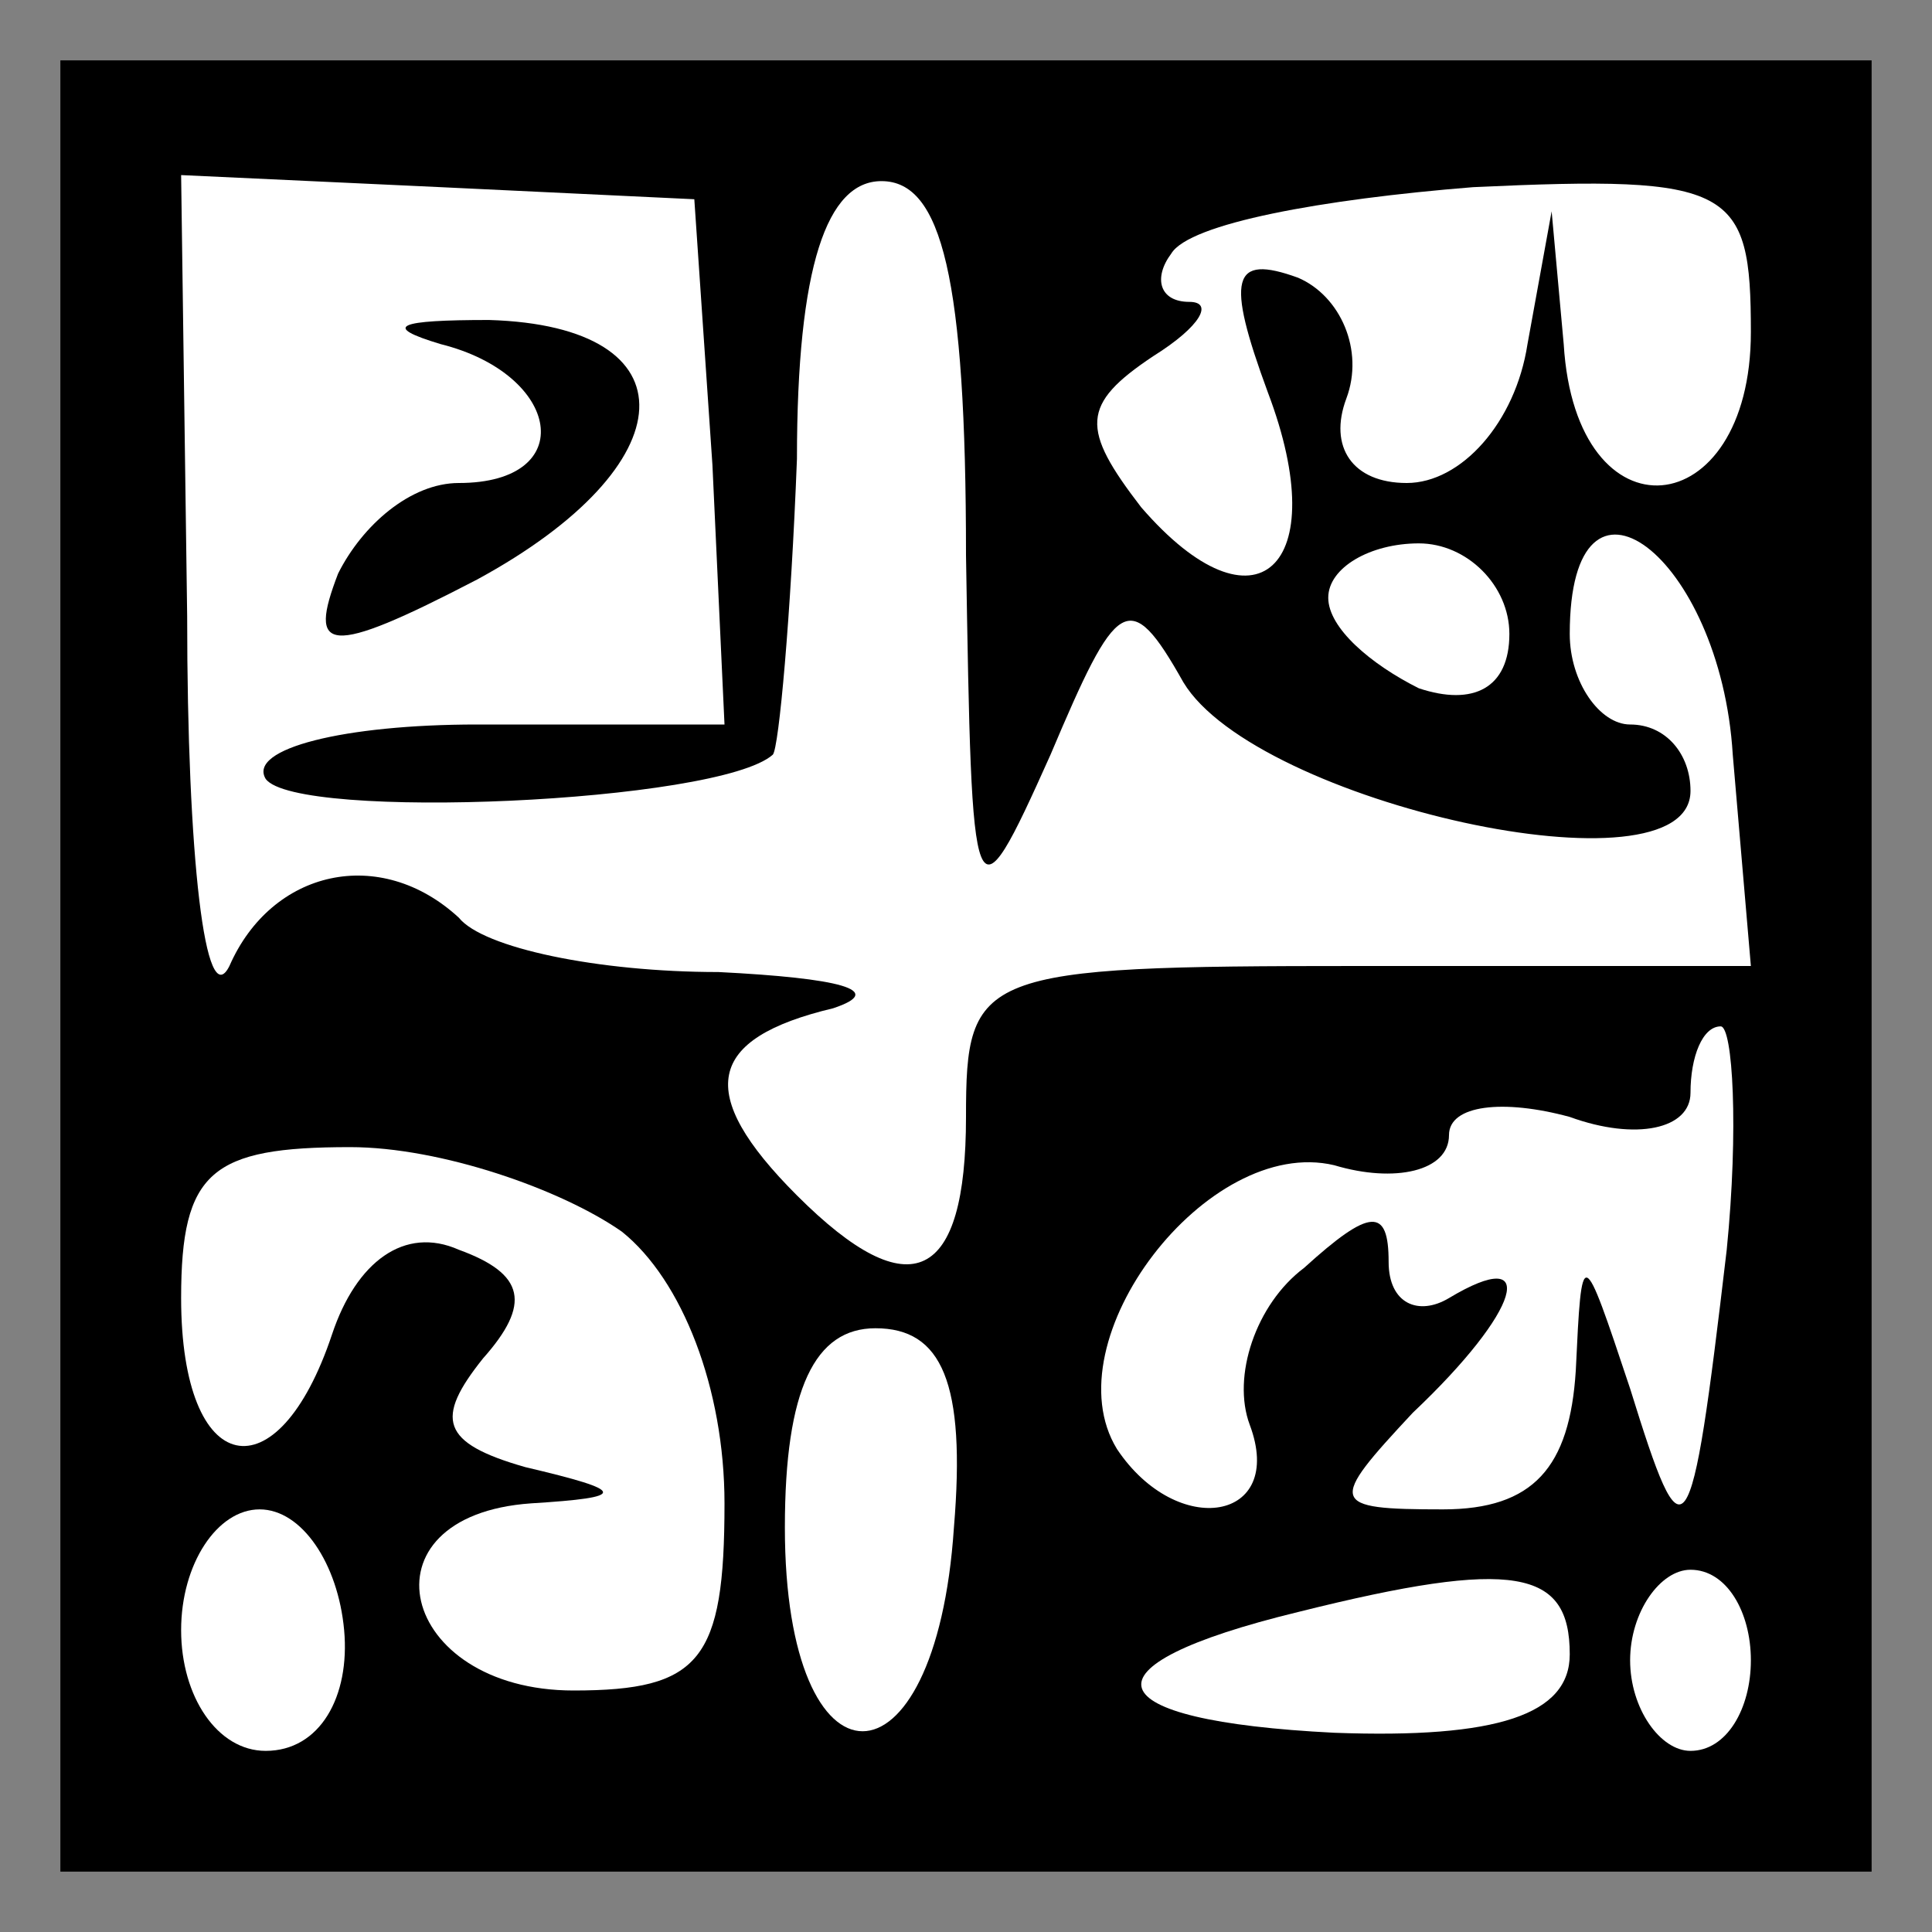 <?xml version="1.0" standalone="no"?>
<!DOCTYPE svg PUBLIC "-//W3C//DTD SVG 20010904//EN"
 "http://www.w3.org/TR/2001/REC-SVG-20010904/DTD/svg10.dtd">
<svg version="1.0" xmlns="http://www.w3.org/2000/svg"
 width="32pt" height="32pt" viewBox="0 0 32 32"
 preserveAspectRatio="xMidYMid meet">
<rect x="0" y="0" width="32" height="32" fill="#808080" stroke="none"/>
<g transform="translate(0,32) scale(0.1,-0.1)"
fill="#000000" stroke="none">
<path fill="#000000" stroke="none" d="M10 160 l0 -150 150 0 150 0 0 150 0
150 -150 0 -150 0 0 -150z"/>
<path fill="#ffffff" stroke="none" d="M118 243 l2 -43 -41 0 c-22 0 -38 -4
-35 -9 5 -7 75 -4 84 4 1 1 3 23 4 49 0 32 5 46 14 46 10 0 14 -16 14 -62 1
-60 1 -62 14 -33 11 26 13 28 22 12 12 -20 84 -36 84 -18 0 6 -4 11 -10 11 -5
0 -10 7 -10 15 0 32 25 13 27 -20 l3 -35 -65 0 c-63 0 -65 -1 -65 -25 0 -27
-9 -32 -28 -13 -17 17 -15 26 6 31 9 3 1 5 -19 6 -20 0 -39 4 -43 9 -13 12
-31 8 -38 -8 -4 -8 -7 18 -7 58 l-1 73 43 -2 42 -2 3 -44z"/>
<path fill="#ffffff" stroke="none" d="M290 265 c0 -32 -29 -35 -31 -2 l-2 22
-4 -22 c-2 -13 -11 -23 -20 -23 -9 0 -13 6 -10 14 3 8 -1 17 -8 20 -11 4 -12
0 -5 -19 11 -29 -2 -41 -21 -19 -10 13 -10 17 2 25 8 5 10 9 6 9 -5 0 -6 4 -3
8 3 5 25 9 50 11 43 2 46 0 46 -24z"/>
<path fill="#ffffff" stroke="none" d="M250 215 c0 -9 -6 -12 -15 -9 -8 4 -15
10 -15 15 0 5 7 9 15 9 8 0 15 -7 15 -15z"/>
<path fill="#ffffff" stroke="none" d="M286 113 c-6 -51 -7 -52 -16 -23 -8 24
-8 24 -9 3 -1 -16 -7 -23 -22 -23 -19 0 -19 1 -5 16 18 17 21 28 6 19 -5 -3
-10 -1 -10 6 0 9 -3 9 -14 -1 -8 -6 -12 -18 -9 -26 6 -16 -12 -19 -22 -4 -11
18 15 52 36 47 10 -3 19 -1 19 5 0 5 9 6 20 3 11 -4 20 -2 20 4 0 6 2 11 5 11
2 0 3 -17 1 -37z"/>
<path fill="#ffffff" stroke="none" d="M103 116 c10 -8 17 -26 17 -45 0 -26
-4 -31 -25 -31 -29 0 -36 29 -7 31 16 1 16 2 -1 6 -14 4 -15 8 -7 18 8 9 7 14
-4 18 -9 4 -17 -2 -21 -14 -9 -27 -25 -24 -25 6 0 21 5 25 28 25 15 0 35 -7
45 -14z"/>
<path fill="#ffffff" stroke="none" d="M158 67 c-3 -45 -28 -45 -28 0 0 23 5
33 15 33 11 0 15 -9 13 -33z"/>
<path fill="#ffffff" stroke="none" d="M57 50 c1 -11 -4 -20 -13 -20 -8 0 -14
9 -14 20 0 11 6 20 13 20 7 0 13 -9 14 -20z"/>
<path fill="#ffffff" stroke="none" d="M260 46 c0 -10 -12 -14 -39 -13 -40 2
-43 11 -6 20 36 9 45 7 45 -7z"/>
<path fill="#ffffff" stroke="none" d="M290 45 c0 -8 -4 -15 -10 -15 -5 0 -10
7 -10 15 0 8 5 15 10 15 6 0 10 -7 10 -15z"/>
<path fill="#000000" stroke="none" d="M73 263 c20 -5 23 -23 3 -23 -8 0 -16
-7 -20 -15 -5 -13 -2 -14 23 -1 35 19 36 42 2 43 -15 0 -18 -1 -8 -4z"/>
</g>
</svg>
